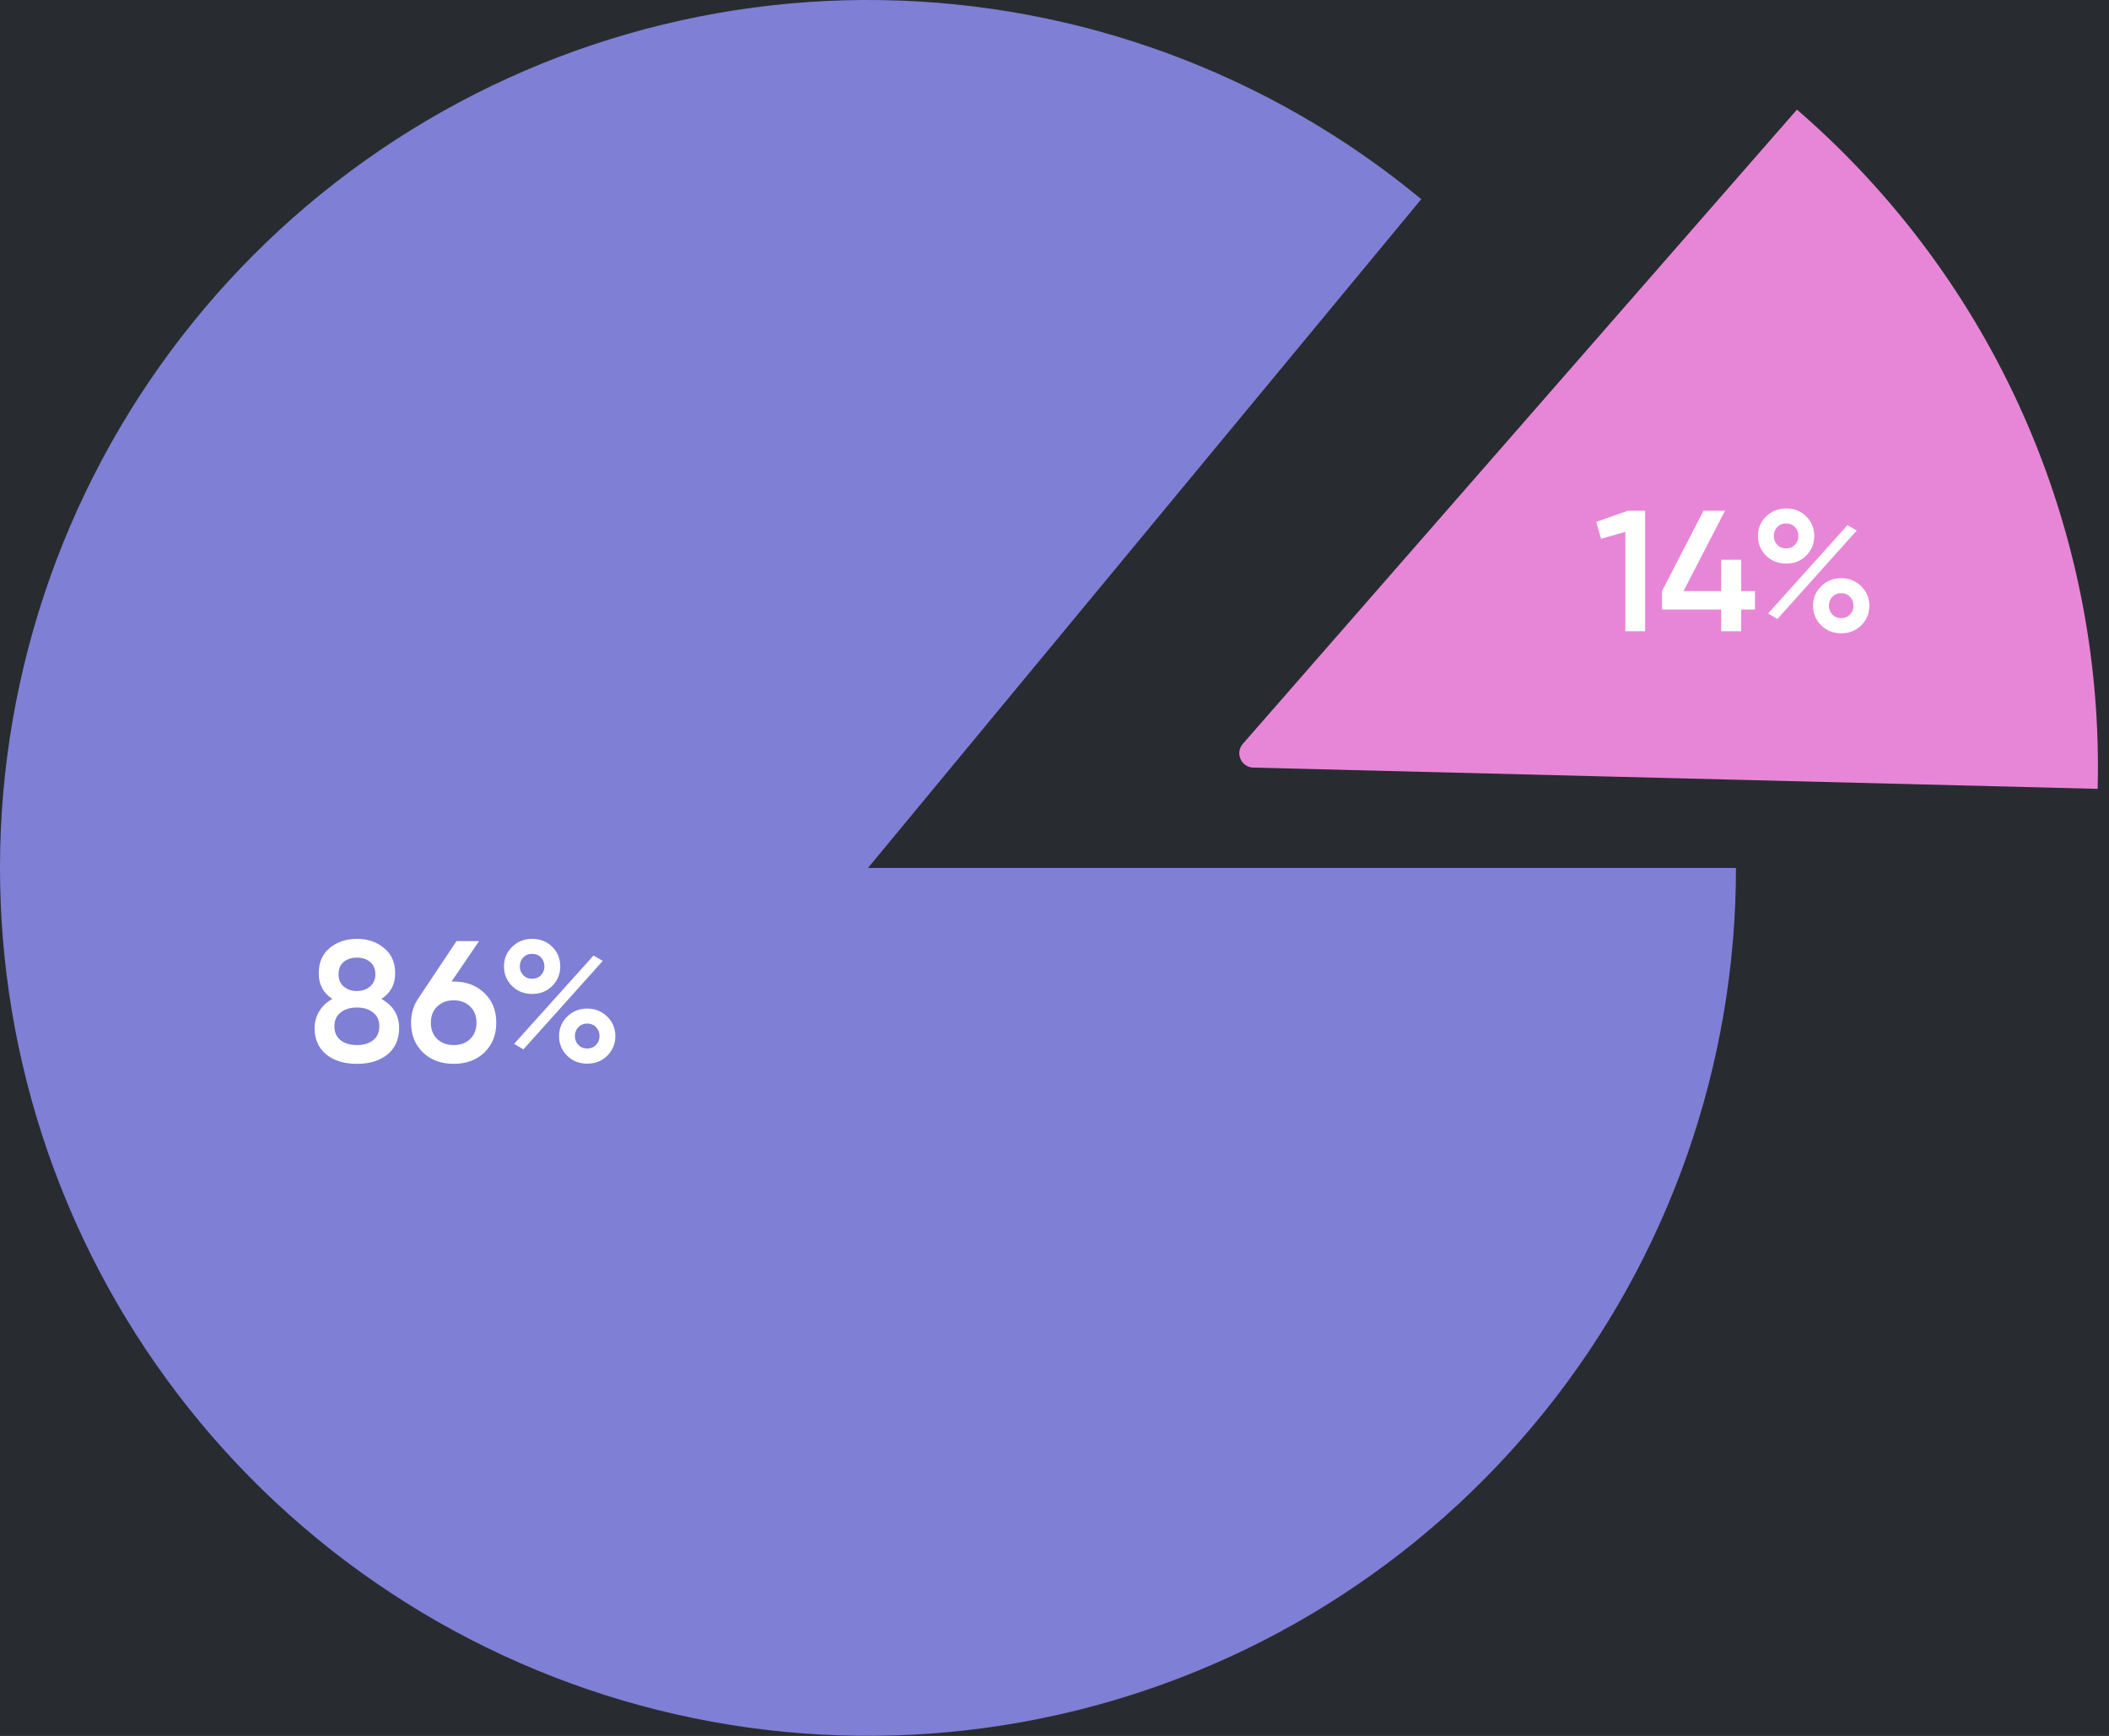 <svg width="147" height="121" viewBox="0 0 147 121" fill="none" xmlns="http://www.w3.org/2000/svg">
<rect x="0" y="0" width="147" height="121" fill="#333333" stroke="none"/>
<rect x="-22.5" y="-89.5" width="339" height="241" rx="12.5" fill="#282C31" stroke="#4D4D4D"/>
<path d="M125.25 7.64C132.034 13.508 137.431 20.795 141.054 28.98C144.677 37.165 146.438 46.047 146.209 54.988L87.357 53.506C86.51 53.485 86.072 52.487 86.629 51.849L125.25 7.64Z" fill="#E786D7"/>
<path d="M113.468 35.6H114.668V44H113.288V37.076L111.596 37.556L111.26 36.38L113.468 35.6ZM122.324 41.204V42.488H121.364V44H119.972V42.488H115.844V41.204L118.736 35.6H120.236L117.344 41.204H119.972V39.02H121.364V41.204H122.324ZM125.892 38.732C125.524 39.1 125.06 39.284 124.5 39.284C123.94 39.284 123.472 39.1 123.096 38.732C122.72 38.356 122.532 37.9 122.532 37.364C122.532 36.828 122.72 36.376 123.096 36.008C123.472 35.632 123.94 35.444 124.5 35.444C125.06 35.444 125.524 35.628 125.892 35.996C126.268 36.364 126.456 36.82 126.456 37.364C126.456 37.9 126.268 38.356 125.892 38.732ZM124.488 38.228C124.744 38.228 124.952 38.144 125.112 37.976C125.272 37.808 125.352 37.604 125.352 37.364C125.352 37.116 125.272 36.908 125.112 36.74C124.952 36.572 124.744 36.488 124.488 36.488C124.24 36.488 124.036 36.572 123.876 36.74C123.716 36.908 123.636 37.116 123.636 37.364C123.636 37.604 123.716 37.808 123.876 37.976C124.036 38.144 124.24 38.228 124.488 38.228ZM123.24 42.764L128.772 36.608L129.42 36.98L123.888 43.148L123.24 42.764ZM128.34 44.144C127.78 44.144 127.312 43.96 126.936 43.592C126.56 43.216 126.372 42.76 126.372 42.224C126.372 41.688 126.56 41.236 126.936 40.868C127.312 40.492 127.78 40.304 128.34 40.304C128.892 40.304 129.356 40.492 129.732 40.868C130.108 41.236 130.296 41.688 130.296 42.224C130.296 42.76 130.108 43.216 129.732 43.592C129.356 43.96 128.892 44.144 128.34 44.144ZM128.328 43.088C128.584 43.088 128.792 43.004 128.952 42.836C129.112 42.668 129.192 42.464 129.192 42.224C129.192 41.976 129.112 41.768 128.952 41.6C128.792 41.432 128.584 41.348 128.328 41.348C128.08 41.348 127.876 41.432 127.716 41.6C127.556 41.768 127.476 41.976 127.476 42.224C127.476 42.464 127.556 42.668 127.716 42.836C127.876 43.004 128.08 43.088 128.328 43.088Z" fill="white"/>
<path d="M121 60.5C121 74.252 116.315 87.594 107.716 98.327C99.118 109.06 87.119 116.543 73.698 119.543C60.276 122.543 46.234 120.881 33.884 114.831C21.534 108.78 11.613 98.703 5.758 86.26C-0.098 73.816 -1.539 59.749 1.672 46.377C4.882 33.004 12.553 21.125 23.419 12.696C34.286 4.267 47.7 -0.209 61.45 0.007C75.201 0.223 88.468 5.118 99.064 13.884L60.5 60.5H121Z" fill="#7F7FD5"/>
<path d="M26.584 69.632C27.408 70.088 27.82 70.768 27.82 71.672C27.82 72.44 27.552 73.048 27.016 73.496C26.48 73.936 25.768 74.156 24.88 74.156C23.992 74.156 23.276 73.936 22.732 73.496C22.196 73.048 21.928 72.44 21.928 71.672C21.928 71.24 22.036 70.848 22.252 70.496C22.468 70.136 22.772 69.848 23.164 69.632C22.532 69.216 22.216 68.624 22.216 67.856C22.216 67.088 22.472 66.496 22.984 66.08C23.496 65.656 24.128 65.444 24.88 65.444C25.624 65.444 26.252 65.656 26.764 66.08C27.284 66.496 27.544 67.088 27.544 67.856C27.544 68.624 27.224 69.216 26.584 69.632ZM24.88 66.752C24.504 66.752 24.196 66.852 23.956 67.052C23.716 67.252 23.596 67.54 23.596 67.916C23.596 68.276 23.716 68.56 23.956 68.768C24.204 68.976 24.512 69.08 24.88 69.08C25.24 69.08 25.544 68.976 25.792 68.768C26.04 68.56 26.164 68.276 26.164 67.916C26.164 67.54 26.04 67.252 25.792 67.052C25.552 66.852 25.248 66.752 24.88 66.752ZM24.88 72.848C25.344 72.848 25.72 72.736 26.008 72.512C26.296 72.28 26.44 71.956 26.44 71.54C26.44 71.124 26.296 70.804 26.008 70.58C25.72 70.348 25.344 70.232 24.88 70.232C24.408 70.232 24.028 70.348 23.74 70.58C23.452 70.804 23.308 71.124 23.308 71.54C23.308 71.956 23.452 72.28 23.74 72.512C24.028 72.736 24.408 72.848 24.88 72.848ZM31.628 68.42C32.5 68.42 33.212 68.688 33.764 69.224C34.316 69.752 34.592 70.44 34.592 71.288C34.592 72.136 34.316 72.828 33.764 73.364C33.212 73.892 32.5 74.156 31.628 74.156C30.748 74.156 30.032 73.892 29.48 73.364C28.928 72.828 28.652 72.136 28.652 71.288C28.652 70.648 28.82 70.084 29.156 69.596L31.82 65.6H33.392L31.472 68.42H31.628ZM31.628 72.848C32.092 72.848 32.472 72.708 32.768 72.428C33.064 72.14 33.212 71.76 33.212 71.288C33.212 70.816 33.064 70.44 32.768 70.16C32.472 69.872 32.092 69.728 31.628 69.728C31.156 69.728 30.772 69.872 30.476 70.16C30.18 70.44 30.032 70.816 30.032 71.288C30.032 71.76 30.18 72.14 30.476 72.428C30.772 72.708 31.156 72.848 31.628 72.848ZM38.487 68.732C38.119 69.1 37.655 69.284 37.095 69.284C36.535 69.284 36.067 69.1 35.691 68.732C35.315 68.356 35.127 67.9 35.127 67.364C35.127 66.828 35.315 66.376 35.691 66.008C36.067 65.632 36.535 65.444 37.095 65.444C37.655 65.444 38.119 65.628 38.487 65.996C38.863 66.364 39.051 66.82 39.051 67.364C39.051 67.9 38.863 68.356 38.487 68.732ZM37.083 68.228C37.339 68.228 37.547 68.144 37.707 67.976C37.867 67.808 37.947 67.604 37.947 67.364C37.947 67.116 37.867 66.908 37.707 66.74C37.547 66.572 37.339 66.488 37.083 66.488C36.835 66.488 36.631 66.572 36.471 66.74C36.311 66.908 36.231 67.116 36.231 67.364C36.231 67.604 36.311 67.808 36.471 67.976C36.631 68.144 36.835 68.228 37.083 68.228ZM35.835 72.764L41.367 66.608L42.015 66.98L36.483 73.148L35.835 72.764ZM40.935 74.144C40.375 74.144 39.907 73.96 39.531 73.592C39.155 73.216 38.967 72.76 38.967 72.224C38.967 71.688 39.155 71.236 39.531 70.868C39.907 70.492 40.375 70.304 40.935 70.304C41.487 70.304 41.951 70.492 42.327 70.868C42.703 71.236 42.891 71.688 42.891 72.224C42.891 72.76 42.703 73.216 42.327 73.592C41.951 73.96 41.487 74.144 40.935 74.144ZM40.923 73.088C41.179 73.088 41.387 73.004 41.547 72.836C41.707 72.668 41.787 72.464 41.787 72.224C41.787 71.976 41.707 71.768 41.547 71.6C41.387 71.432 41.179 71.348 40.923 71.348C40.675 71.348 40.471 71.432 40.311 71.6C40.151 71.768 40.071 71.976 40.071 72.224C40.071 72.464 40.151 72.668 40.311 72.836C40.471 73.004 40.675 73.088 40.923 73.088Z" fill="white"/>
</svg>
